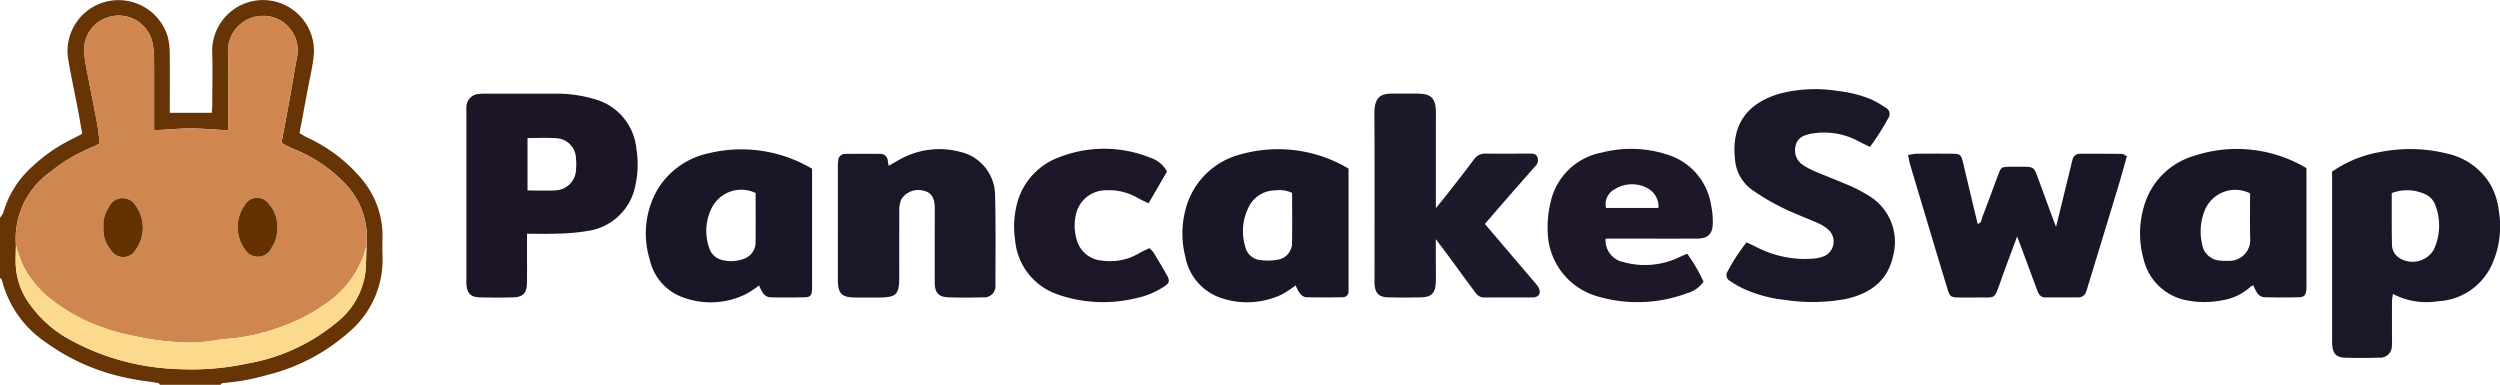 <svg xmlns="http://www.w3.org/2000/svg" id="Group_6" width="216.562" height="33.335" viewBox="0 0 216.562 33.335">
    <defs>
        <style>
            .cls-3{fill:#1b1628}.cls-5{fill:#1b1528}.cls-11{fill:#643101}
        </style>
    </defs>
    <path id="Path_865" fill="#663405" d="M537.181 630.621a1.8 1.8 0 0 0 .292-.462 8.454 8.454 0 0 1 2.527-3.986 13.679 13.679 0 0 1 3.376-2.338c.3-.149.589-.307.927-.484-.135-.758-.26-1.5-.4-2.23-.256-1.342-.55-2.677-.776-4.023a4.407 4.407 0 0 1 3.276-5.2 4.455 4.455 0 0 1 5.3 3.008 5.772 5.772 0 0 1 .179 1.406c.022 1.486.008 2.972.008 4.459v.762h3.637c.015-.234.041-.45.041-.666 0-1.57.046-3.142-.008-4.711a4.409 4.409 0 1 1 8.806.346c-.1 1.05-.361 2.086-.553 3.127-.223 1.206-.451 2.411-.686 3.667.224.129.428.266.649.371a13.415 13.415 0 0 1 4.555 3.392 7.643 7.643 0 0 1 1.986 5.2c-.011.561-.021 1.122 0 1.683a8.212 8.212 0 0 1-2.916 6.595 16.663 16.663 0 0 1-7.072 3.707 18.7 18.7 0 0 1-3.877.7c-.06 0-.114.1-.17.149h-5.24c-.056-.053-.105-.144-.168-.155-.771-.126-1.55-.205-2.314-.364a18.27 18.27 0 0 1-7.473-3.2A9.216 9.216 0 0 1 537.34 636c-.014-.064-.1-.111-.159-.165zm1.378 2.379c-.008.476-.023.952-.024 1.428a6.241 6.241 0 0 0 1.016 3.386 10.356 10.356 0 0 0 3.746 3.405 20.822 20.822 0 0 0 9.267 2.51 22.763 22.763 0 0 0 5.925-.459 16.472 16.472 0 0 0 7.754-3.5 6.665 6.665 0 0 0 2.572-4.27c.095-.826.082-1.663.118-2.5a6.739 6.739 0 0 0-2.151-5.622 12.367 12.367 0 0 0-4.08-2.67c-.4-.166-.785-.386-1.14-.563.22-1.165.435-2.269.635-3.376.239-1.326.448-2.657.7-3.98a3 3 0 0 0-1.639-3.367 3.041 3.041 0 0 0-4.33 2.689c.089 2.043.02 4.092.02 6.139v.8c-1.13-.06-2.182-.16-3.233-.16s-2.092.1-3.182.158v-.508c0-1.99.008-3.981-.007-5.971a8.575 8.575 0 0 0-.147-1.143 2.993 2.993 0 0 0-4-2.109 2.948 2.948 0 0 0-1.917 2.847 15.14 15.14 0 0 0 .326 2.117c.262 1.4.554 2.8.812 4.206.1.562.148 1.135.219 1.7-.209.111-.349.2-.5.263a14.546 14.546 0 0 0-3.789 2.214 7.1 7.1 0 0 0-2.971 6.336z" transform="translate(-537.181 -611.762)"/>
    <path id="Path_866" fill="#1b1527" d="M781.227 671.823v1.63c0 .9.014 1.794-.007 2.69-.02.83-.352 1.171-1.187 1.194-.956.026-1.914.024-2.87 0-.834-.021-1.146-.357-1.186-1.194-.005-.112 0-.224 0-.336v-14.461c0-.168-.011-.338 0-.5a1.138 1.138 0 0 1 1.047-1.126 4.233 4.233 0 0 1 .674-.028c1.942 0 3.884-.005 5.826 0a11.635 11.635 0 0 1 3.653.5 4.942 4.942 0 0 1 3.525 4.272 8.443 8.443 0 0 1-.085 3.165 4.91 4.91 0 0 1-4.172 3.959 17.494 17.494 0 0 1-2.6.228c-.831.036-1.671.007-2.618.007zm.045-8.287v4.54c.83 0 1.616.037 2.4-.009a1.849 1.849 0 0 0 1.8-1.77 5.665 5.665 0 0 0 0-1.006 1.8 1.8 0 0 0-1.726-1.743c-.807-.057-1.621-.012-2.474-.012z" transform="translate(-735.575 -651.577)"/>
    <path id="Path_867" d="M1731.3 690.083a10.352 10.352 0 0 1 4.152-1.7 13.313 13.313 0 0 1 5.848.14 5.782 5.782 0 0 1 3.72 2.67 5.972 5.972 0 0 1 .732 2.3 8.03 8.03 0 0 1-.615 4.671 5.412 5.412 0 0 1-4.646 3.14 6.28 6.28 0 0 1-3.914-.629 5.886 5.886 0 0 0-.081.636c-.006 1.093 0 2.186 0 3.28a4.193 4.193 0 0 1-.009.588 1.017 1.017 0 0 1-1.115 1.015c-.984.028-1.97.031-2.955 0-.744-.024-1.04-.353-1.1-1.1-.012-.139-.009-.28-.009-.42v-14.211c-.008-.112-.008-.223-.008-.38zm5.174 1.854v2.3c0 .7.005 1.4.018 2.1a1.4 1.4 0 0 0 .627 1.214 2.143 2.143 0 0 0 2.985-.691 4.921 4.921 0 0 0 .142-3.893 1.651 1.651 0 0 0-.9-.946 3.737 3.737 0 0 0-2.868-.084z" class="cls-3" transform="translate(-1529.29 -675.211)"/>
    <path id="Path_868" d="M1422.921 670.711c.332.157.609.281.88.418a9.113 9.113 0 0 0 4.965.985 3.279 3.279 0 0 0 .893-.214 1.383 1.383 0 0 0 .4-2.237 3.361 3.361 0 0 0-.827-.563c-1.071-.481-2.18-.881-3.229-1.4a19.162 19.162 0 0 1-2.665-1.585 3.563 3.563 0 0 1-1.416-2.582c-.333-3.014 1.039-4.884 3.888-5.709a12.324 12.324 0 0 1 5.015-.228 10.549 10.549 0 0 1 2.918.741 8.883 8.883 0 0 1 1.234.713.6.6 0 0 1 .277.8 21.708 21.708 0 0 1-1.643 2.593c-.359-.176-.653-.316-.943-.466a6.29 6.29 0 0 0-4.233-.661c-.614.125-1.14.376-1.269 1.053a1.516 1.516 0 0 0 .691 1.673 6.305 6.305 0 0 0 .958.509c1.081.456 2.179.873 3.254 1.345a12.49 12.49 0 0 1 1.546.844 4.65 4.65 0 0 1 2.025 5.042c-.45 2.265-2.035 3.388-4.164 3.843a15.9 15.9 0 0 1-5.285.063 11.428 11.428 0 0 1-3.7-1.04 9.456 9.456 0 0 1-1.008-.6.549.549 0 0 1-.249-.731 16.042 16.042 0 0 1 1.687-2.606z" class="cls-3" transform="translate(-1271.626 -649.717)"/>
    <path id="Path_869" fill="#1d182a" d="M1246.221 669.6c.488-.608.855-1.056 1.21-1.512.706-.906 1.417-1.806 2.1-2.729a1.129 1.129 0 0 1 1-.494c1.267.01 2.535 0 3.8 0 .257 0 .529-.017.666.254a.71.71 0 0 1-.167.844q-1.31 1.481-2.609 2.971c-.588.674-1.169 1.353-1.75 2.026 1.471 1.724 2.91 3.409 4.346 5.1a2.4 2.4 0 0 1 .3.406c.248.464.043.849-.488.855-1.408.017-2.817-.006-4.225.007-.481 0-.689-.339-.919-.645-.691-.917-1.359-1.851-2.04-2.776-.362-.492-.733-.977-1.224-1.632v1.593c0 .7.016 1.4 0 2.1-.028.987-.358 1.329-1.317 1.349-.929.02-1.859.02-2.788 0-.836-.021-1.149-.347-1.207-1.182-.01-.14 0-.28 0-.421 0-4.768.018-9.536-.01-14.3-.009-1.528.6-1.775 1.733-1.75.7.015 1.408-.011 2.113.006 1.071.026 1.447.41 1.48 1.5.014.448 0 .9 0 1.346v7.084z" transform="translate(-1121.843 -651.558)"/>
    <path id="Path_870" d="M1514.178 690.568a4.591 4.591 0 0 1 .674-.123c1.071-.01 2.141-.014 3.211 0 .639.008.727.11.883.77.417 1.764.841 3.526 1.266 5.306.35-.063.323-.381.4-.583.475-1.221.918-2.455 1.38-3.682.24-.637.3-.674.98-.685.422-.007.845 0 1.267 0 .759.008.861.073 1.116.758.456 1.228.9 2.46 1.357 3.689.076.207.157.412.29.762l1.079-4.407c.113-.46.217-.923.34-1.381a.646.646 0 0 1 .652-.548c1.211 0 2.422 0 3.633.014.121 0 .241.11.431.2-.239.842-.46 1.668-.707 2.486q-1.321 4.363-2.656 8.722c-.057.187-.108.376-.179.557a.673.673 0 0 1-.643.463c-.958.01-1.915.005-2.873.006-.414 0-.585-.284-.707-.612-.391-1.045-.776-2.091-1.164-3.137l-.576-1.539c-.522 1.415-1.012 2.69-1.463 3.979-.543 1.55-.466 1.292-1.894 1.313-.563.008-1.127.01-1.69 0-.711-.015-.78-.058-1-.768-.738-2.427-1.463-4.857-2.192-7.286q-.529-1.762-1.053-3.525c-.058-.208-.091-.423-.162-.749z" class="cls-5" transform="translate(-1348.896 -677.127)"/>
    <path id="Path_871" d="M1647.411 689.686v10.022c0 .168.009.337-.006.5-.04.448-.181.646-.6.658q-1.56.045-3.122 0a.861.861 0 0 1-.524-.345 3.506 3.506 0 0 1-.342-.681.928.928 0 0 0-.234.107 4.743 4.743 0 0 1-2.464 1.186 7.864 7.864 0 0 1-3.1 0 4.727 4.727 0 0 1-3.723-3.591 8.227 8.227 0 0 1 0-4.395 6.358 6.358 0 0 1 4.363-4.519 11.778 11.778 0 0 1 9.752 1.058zm-4.882 2.187a2.853 2.853 0 0 0-3.944 1.511 4.828 4.828 0 0 0-.231 2.8 1.7 1.7 0 0 0 1.4 1.495 5.174 5.174 0 0 0 .925.038 1.806 1.806 0 0 0 1.858-1.934c-.037-1.283-.008-2.574-.008-3.91z" class="cls-5" transform="translate(-1447.615 -675.122)"/>
    <path id="Path_872" d="M1157.011 689.838v10.011q0 .294-.005.588a.491.491 0 0 1-.512.545c-1.068.016-2.138.026-3.205-.005a.864.864 0 0 1-.51-.352 3.748 3.748 0 0 1-.352-.667 10.156 10.156 0 0 1-1.208.787 7.015 7.015 0 0 1-5.163.331 4.66 4.66 0 0 1-3.184-3.6 8.087 8.087 0 0 1-.01-3.988 6.623 6.623 0 0 1 4.911-4.913 11.938 11.938 0 0 1 9.238 1.263zm-4.889 2.11a2.5 2.5 0 0 0-1.456-.221 2.566 2.566 0 0 0-2.376 1.589 4.6 4.6 0 0 0-.233 3.27 1.491 1.491 0 0 0 1.124 1.146 4.736 4.736 0 0 0 1.744-.011 1.465 1.465 0 0 0 1.189-1.527c.028-1.394.007-2.794.007-4.246z" class="cls-5" transform="translate(-1040.192 -675.233)"/>
    <path id="Path_873" d="M882.32 689.921V699.888c0 .2.008.394-.011.589-.04.409-.159.565-.573.575-1.041.026-2.084.027-3.126 0a.871.871 0 0 1-.524-.342 3.636 3.636 0 0 1-.358-.681 9.8 9.8 0 0 1-1.132.745 6.881 6.881 0 0 1-5.479.279 4.5 4.5 0 0 1-2.862-3.281 7.661 7.661 0 0 1 .645-6.005 6.847 6.847 0 0 1 4.453-3.188 11.994 11.994 0 0 1 8.967 1.342zm-4.89 2.1a2.863 2.863 0 0 0-3.8 1.288 4.433 4.433 0 0 0-.238 3.42 1.534 1.534 0 0 0 1.092 1.081 3.081 3.081 0 0 0 1.823-.054 1.518 1.518 0 0 0 1.12-1.5c.012-1.395.003-2.792.003-4.23z" class="cls-5" transform="translate(-811.974 -675.301)"/>
    <path id="Path_874" fill="#1c1629" d="M970.568 689.585c.5-.278.947-.564 1.424-.785a7 7 0 0 1 4.764-.427 3.879 3.879 0 0 1 3.031 3.685c.064 2.6.04 5.212.03 7.819a.978.978 0 0 1-1.093 1.1c-.984.027-1.97.031-2.955 0-.869-.026-1.2-.383-1.206-1.27-.012-1.99 0-3.98 0-5.97v-.589c-.025-.818-.319-1.256-.94-1.4a1.74 1.74 0 0 0-1.97.76 2.443 2.443 0 0 0-.16.976c-.014 1.934-.006 3.868-.007 5.8 0 1.442-.266 1.7-1.72 1.707-.7 0-1.408.006-2.111 0-1.161-.013-1.478-.336-1.484-1.524-.007-1.4 0-2.8 0-4.2v-5.465a4.48 4.48 0 0 1 .028-.668.591.591 0 0 1 .6-.582c1.013-.008 2.026-.014 3.039 0a.614.614 0 0 1 .648.542c.025.146.05.306.082.491z" transform="translate(-893.59 -675.22)"/>
    <path id="Path_875" fill="#1d1729" d="M1334.635 695.789a1.93 1.93 0 0 0 1.563 2.036 6.883 6.883 0 0 0 4.611-.334c.277-.127.557-.249.894-.4a13.7 13.7 0 0 1 1.416 2.427 2.555 2.555 0 0 1-1.409.993 12.273 12.273 0 0 1-7.986.213 5.933 5.933 0 0 1-4.1-5.485 8.915 8.915 0 0 1 .244-2.578 5.581 5.581 0 0 1 4.441-4.329 10.147 10.147 0 0 1 5.894.249 5.446 5.446 0 0 1 3.573 4.309 6.992 6.992 0 0 1 .149 1.581c-.025.931-.434 1.308-1.376 1.313-2.337.011-4.675 0-7.012 0zm4.582-2.658a1.8 1.8 0 0 0-.92-1.694 2.812 2.812 0 0 0-2.884.081 1.45 1.45 0 0 0-.738 1.613z" transform="translate(-1195.553 -675.116)"/>
    <path id="Path_876" fill="#1c1628" d="M1068.186 696.562a2.987 2.987 0 0 1 .371.4c.39.645.774 1.294 1.144 1.951.268.477.222.676-.242.975a7.021 7.021 0 0 1-2.474 1.018 11.95 11.95 0 0 1-6.868-.375 5.459 5.459 0 0 1-3.568-4.682 7.764 7.764 0 0 1 .114-2.919 5.81 5.81 0 0 1 3.557-4.184 10.7 10.7 0 0 1 8.039-.018 2.552 2.552 0 0 1 1.451 1.193l-1.6 2.756c-.346-.169-.619-.285-.877-.43a5.017 5.017 0 0 0-2.812-.7 2.665 2.665 0 0 0-2.619 2.183 4.215 4.215 0 0 0 .127 2.238 2.437 2.437 0 0 0 2.12 1.67 4.947 4.947 0 0 0 3.241-.632c.278-.167.585-.293.896-.444z" transform="translate(-968.616 -675.067)"/>
    <path id="Path_877" fill="#d0874f" d="M545.206 639.627a7.1 7.1 0 0 1 2.966-6.334 14.546 14.546 0 0 1 3.789-2.214c.152-.061.292-.152.5-.263-.071-.565-.116-1.138-.219-1.7-.258-1.4-.55-2.8-.812-4.205a15.128 15.128 0 0 1-.326-2.117 2.948 2.948 0 0 1 1.917-2.847 2.992 2.992 0 0 1 4 2.109 8.586 8.586 0 0 1 .147 1.143c.015 1.99.007 3.981.007 5.971v.508c1.091-.058 2.136-.158 3.182-.158s2.1.1 3.233.16v-.8c0-2.047.068-4.1-.02-6.139a3.041 3.041 0 0 1 4.33-2.689 3 3 0 0 1 1.639 3.367c-.254 1.323-.462 2.654-.7 3.98-.2 1.107-.415 2.211-.635 3.376.355.177.737.4 1.14.563a12.368 12.368 0 0 1 4.08 2.67 6.739 6.739 0 0 1 2.151 5.622c-.078.276-.143.556-.235.827a8.587 8.587 0 0 1-3.512 4.385 15.284 15.284 0 0 1-3.293 1.727 19.161 19.161 0 0 1-4.38 1.119 14.907 14.907 0 0 0-1.733.19 13.465 13.465 0 0 1-3.682.109 21.023 21.023 0 0 1-3.181-.475 18.1 18.1 0 0 1-4.16-1.283 15.539 15.539 0 0 1-3.246-1.993 8.872 8.872 0 0 1-2.27-2.722 12.365 12.365 0 0 1-.677-1.887zm7.586-1.53a2.68 2.68 0 0 0 .644 1.945 1.238 1.238 0 0 0 2.159-.032 3.267 3.267 0 0 0-.016-3.809 1.308 1.308 0 0 0-2.342.181 2.717 2.717 0 0 0-.446 1.718zm15.038.046a2.791 2.791 0 0 0-.67-2.04 1.247 1.247 0 0 0-2.163.1 3.284 3.284 0 0 0 .07 3.811 1.3 1.3 0 0 0 2.295-.185 2.732 2.732 0 0 0 .468-1.686z" transform="translate(-543.828 -618.39)"/>
    <path id="Path_878" fill="#fbd98d" d="M545.21 737.3a12.337 12.337 0 0 0 .682 1.886 8.871 8.871 0 0 0 2.27 2.722 15.542 15.542 0 0 0 3.246 1.993 18.119 18.119 0 0 0 4.16 1.283 21.015 21.015 0 0 0 3.181.475 13.458 13.458 0 0 0 3.682-.109 14.846 14.846 0 0 1 1.733-.19 19.167 19.167 0 0 0 4.38-1.119 15.3 15.3 0 0 0 3.293-1.727 8.588 8.588 0 0 0 3.512-4.385c.092-.271.157-.551.235-.827-.036.832-.024 1.67-.118 2.5a6.665 6.665 0 0 1-2.572 4.27 16.474 16.474 0 0 1-7.754 3.5 22.763 22.763 0 0 1-5.925.459 20.822 20.822 0 0 1-9.267-2.51 10.354 10.354 0 0 1-3.746-3.4 6.242 6.242 0 0 1-1.016-3.386c.001-.485.014-.961.024-1.435z" transform="translate(-543.832 -716.06)"/>
    <path id="Path_879" d="M590.1 715.778a2.716 2.716 0 0 1 .444-1.715 1.308 1.308 0 0 1 2.342-.181 3.267 3.267 0 0 1 .016 3.808 1.238 1.238 0 0 1-2.159.032 2.681 2.681 0 0 1-.643-1.944z" class="cls-11" transform="translate(-581.136 -696.071)"/>
    <path id="Path_880" d="M662.326 715.666a2.732 2.732 0 0 1-.468 1.69 1.3 1.3 0 0 1-2.295.184 3.284 3.284 0 0 1-.07-3.81 1.247 1.247 0 0 1 2.163-.1 2.792 2.792 0 0 1 .67 2.036z" class="cls-11" transform="translate(-638.324 -695.913)"/>
</svg>
